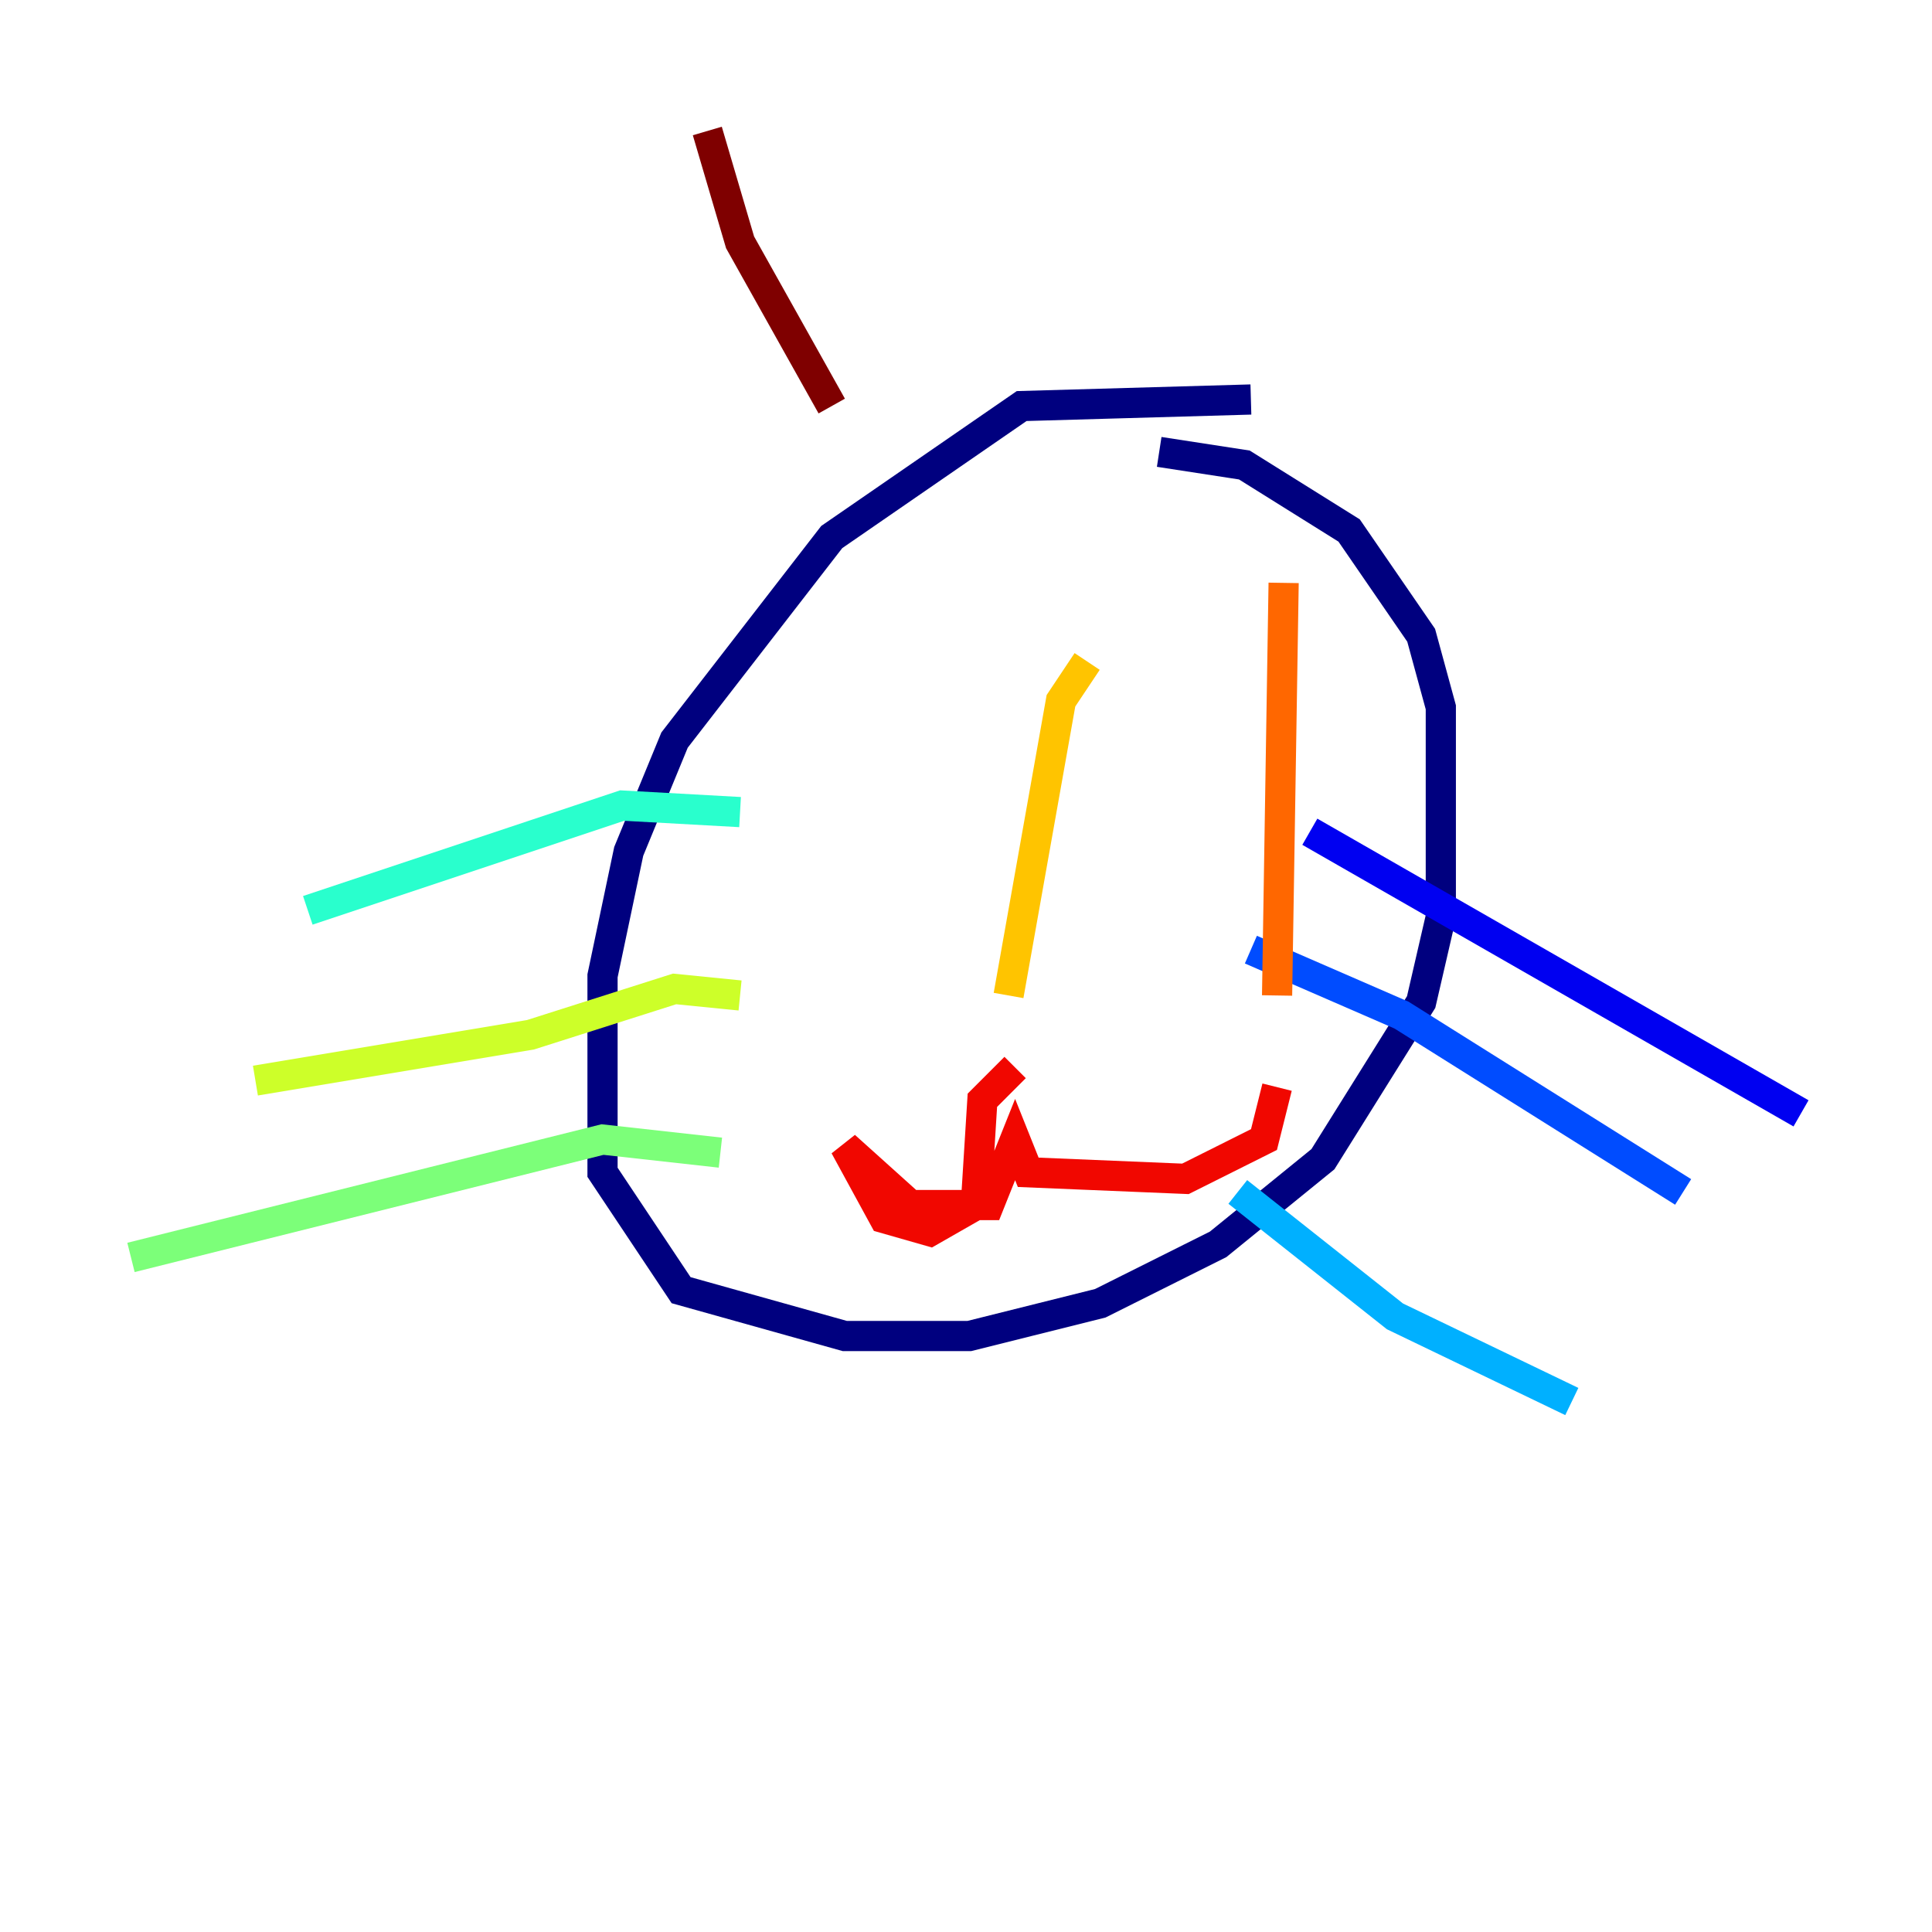 <?xml version="1.0" encoding="utf-8" ?>
<svg baseProfile="tiny" height="128" version="1.2" viewBox="0,0,128,128" width="128" xmlns="http://www.w3.org/2000/svg" xmlns:ev="http://www.w3.org/2001/xml-events" xmlns:xlink="http://www.w3.org/1999/xlink"><defs /><polyline fill="none" points="82.875,26.468 67.688,26.902 55.105,35.58 44.691,49.031 41.654,56.407 39.919,64.651 39.919,77.668 45.125,85.478 55.973,88.515 64.217,88.515 72.895,86.346 80.705,82.441 87.647,76.8 94.156,66.386 95.458,60.746 95.458,46.861 94.156,42.088 89.383,35.146 82.441,30.807 76.8,29.939" stroke="#00007f" stroke-width="2" /><polyline fill="none" points="86.78,55.105 119.322,73.763" stroke="#0000f1" stroke-width="2" /><polyline fill="none" points="82.875,62.915 92.854,67.254 111.512,78.969" stroke="#004cff" stroke-width="2" /><polyline fill="none" points="82.007,78.969 92.42,87.214 104.136,92.854" stroke="#00b0ff" stroke-width="2" /><polyline fill="none" points="49.031,53.803 41.22,53.37 20.393,60.312" stroke="#29ffcd" stroke-width="2" /><polyline fill="none" points="47.729,76.366 39.919,75.498 8.678,83.308" stroke="#7cff79" stroke-width="2" /><polyline fill="none" points="49.031,65.953 44.691,65.519 35.146,68.556 16.922,71.593" stroke="#cdff29" stroke-width="2" /><polyline fill="none" points="72.027,43.824 70.291,46.427 66.82,65.953" stroke="#ffc400" stroke-width="2" /><polyline fill="none" points="85.044,38.617 84.61,65.953" stroke="#ff6700" stroke-width="2" /><polyline fill="none" points="67.254,70.725 65.085,72.895 64.651,79.837 61.614,81.573 58.576,80.705 55.973,75.932 60.312,79.837 65.519,79.837 67.254,75.498 68.122,77.668 78.536,78.102 83.742,75.498 84.61,72.027" stroke="#f10700" stroke-width="2" /><polyline fill="none" points="55.105,26.902 49.031,16.054 46.861,8.678" stroke="#7f0000" stroke-width="2" /></svg>